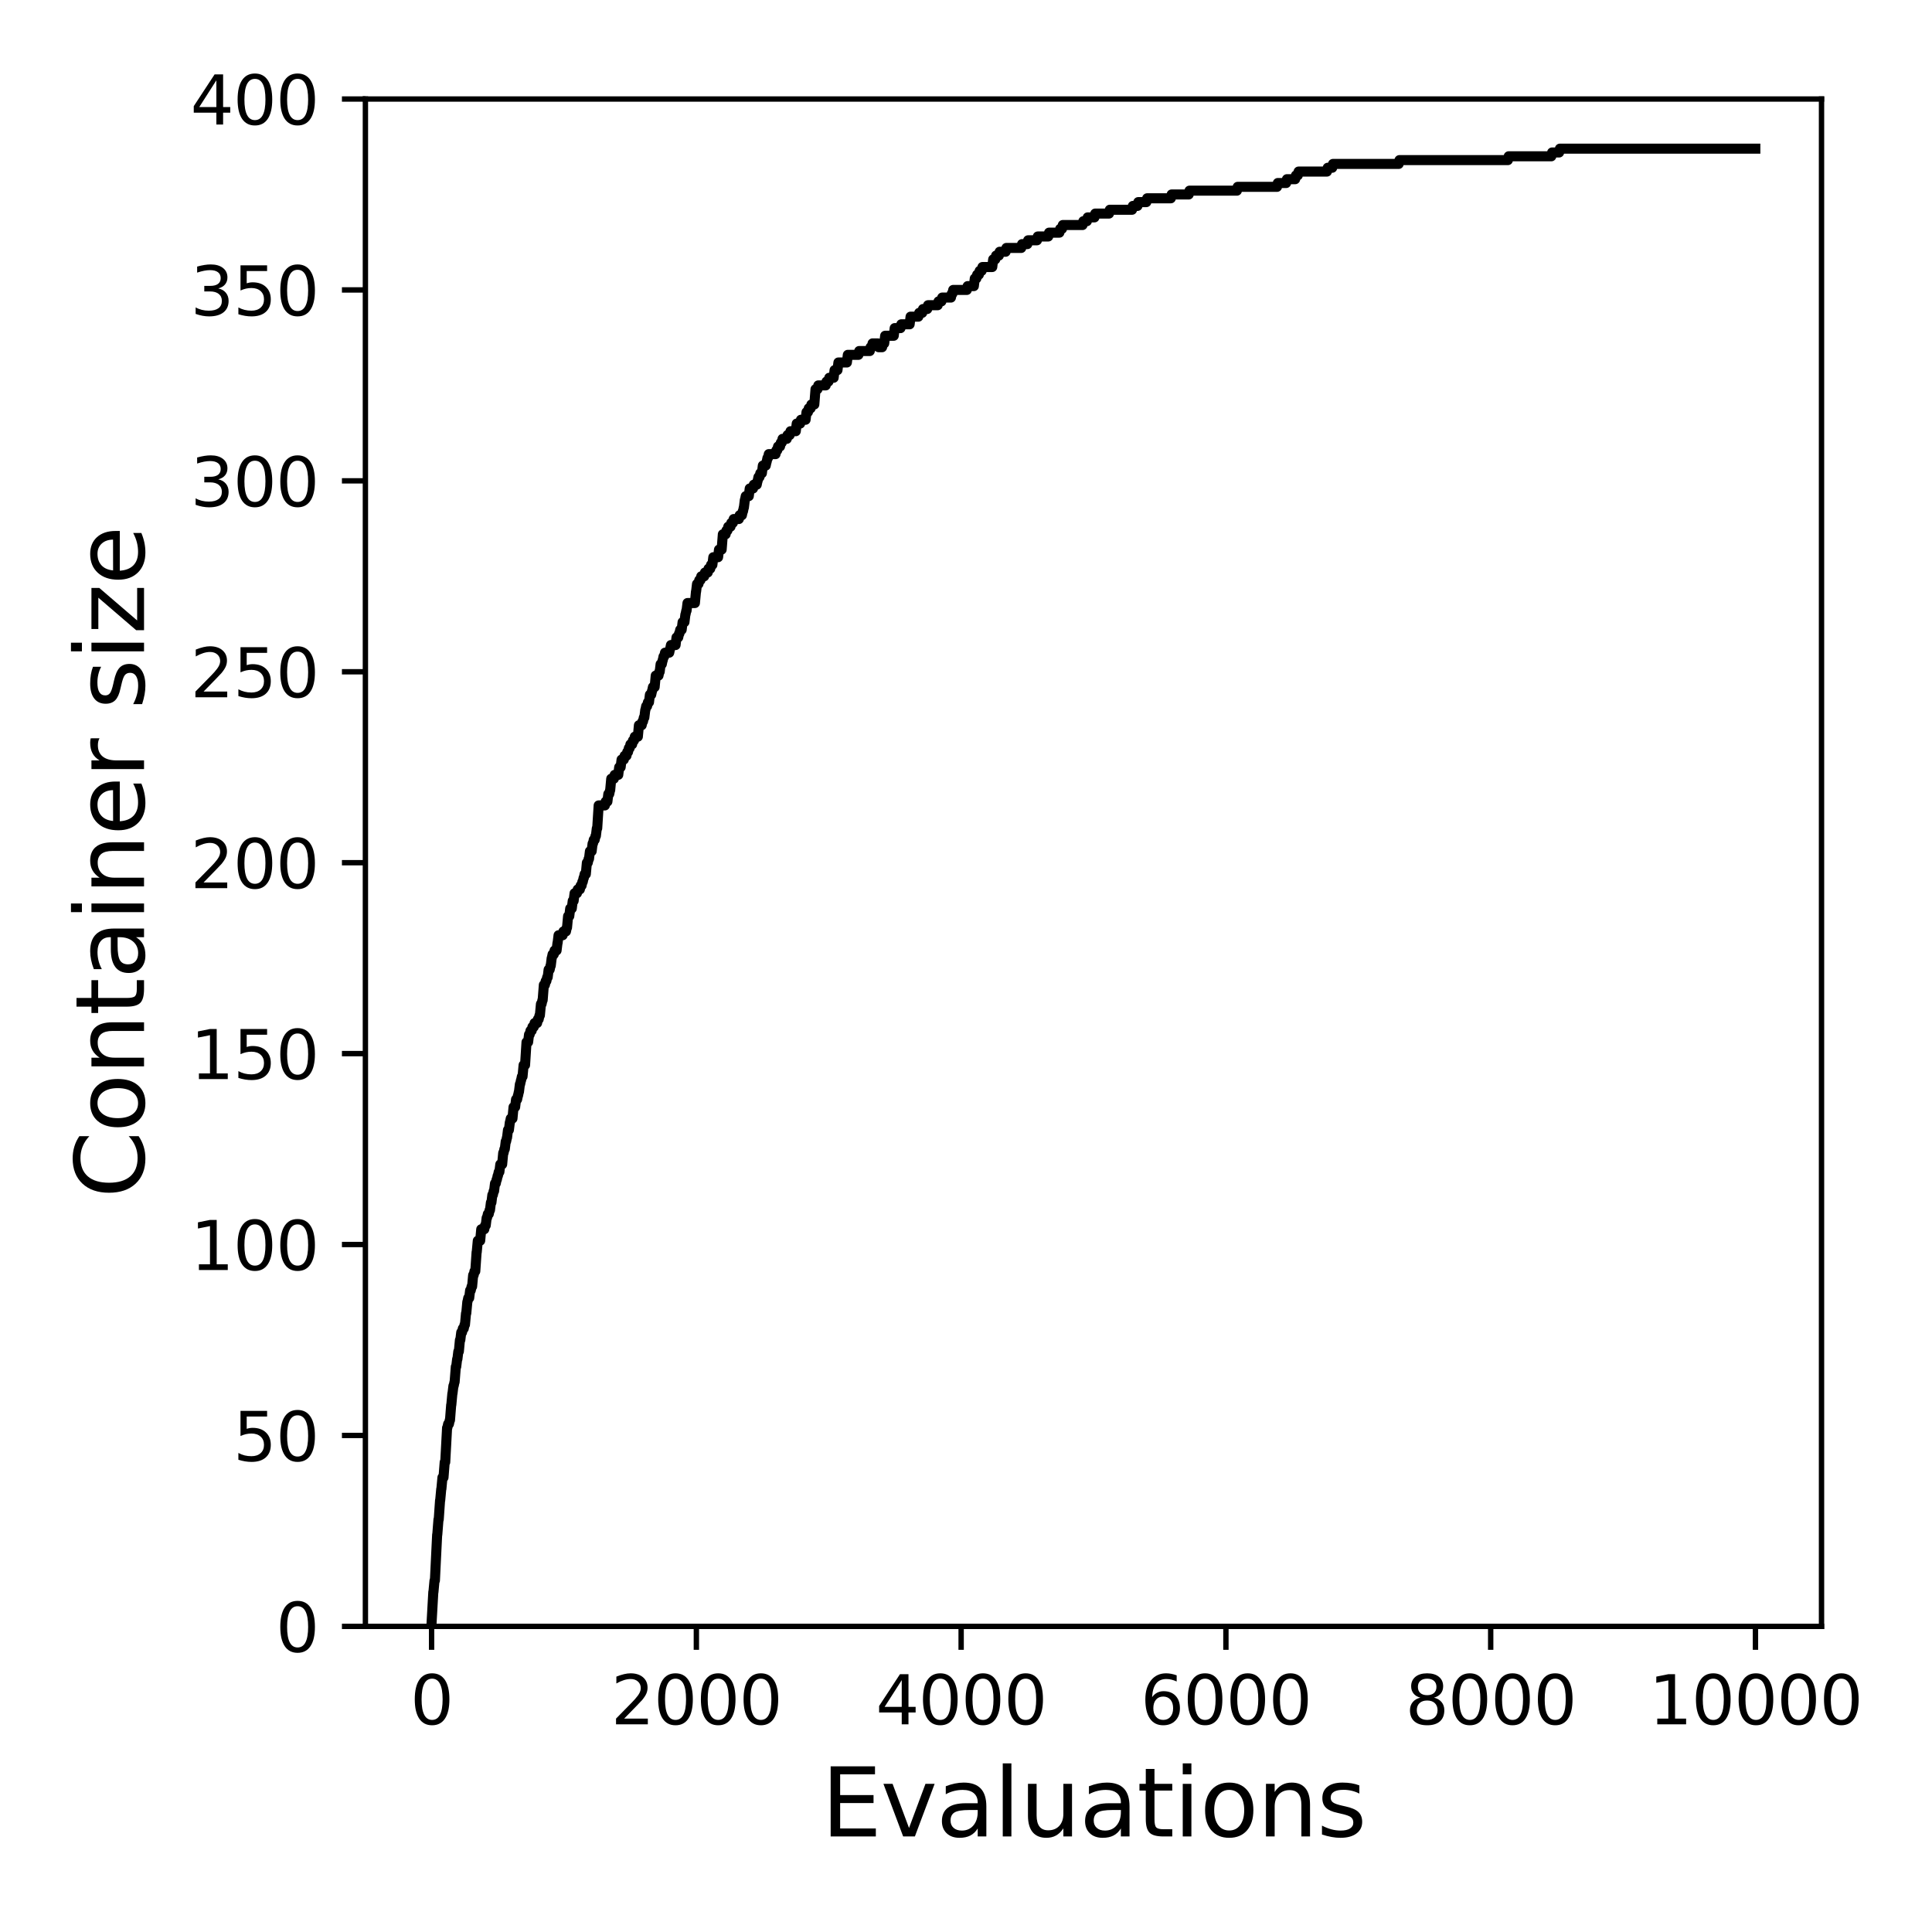 <?xml version="1.0" encoding="utf-8" standalone="no"?>
<!DOCTYPE svg PUBLIC "-//W3C//DTD SVG 1.1//EN"
  "http://www.w3.org/Graphics/SVG/1.1/DTD/svg11.dtd">
<svg xmlns:xlink="http://www.w3.org/1999/xlink" width="288pt" height="288pt" viewBox="0 0 288 288" xmlns="http://www.w3.org/2000/svg" version="1.1">
 <defs>
  <style type="text/css">*{stroke-linejoin: round; stroke-linecap: butt}</style>
 </defs>
 <g id="figure_1">
  <g id="patch_1">
   <path d="M 0 288 
L 288 288 
L 288 0 
L 0 0 
z
" style="fill: #ffffff"/>
  </g>
  <g id="axes_1">
   <g id="patch_2">
    <path d="M 54.47 242.44 
L 271.53 242.44 
L 271.53 14.76 
L 54.47 14.76 
z
" style="fill: #ffffff"/>
   </g>
   <g id="matplotlib.axis_1">
    <g id="xtick_1">
     <g id="line2d_1">
      <defs>
       <path id="m5aeaabea29" d="M 0 0 
L 0 3.5 
" style="stroke: #000000; stroke-width: 0.8"/>
      </defs>
      <g>
       <use xlink:href="#m5aeaabea29" x="64.336" y="242.44" style="stroke: #000000; stroke-width: 0.8"/>
      </g>
     </g>
     <g id="text_1">
      <!-- 0 -->
      <g transform="translate(61.155 257.038) scale(0.1 -0.1)">
       <defs>
        <path id="DejaVuSans-30" d="M 2034 4250 
Q 1547 4250 1301 3770 
Q 1056 3291 1056 2328 
Q 1056 1369 1301 889 
Q 1547 409 2034 409 
Q 2525 409 2770 889 
Q 3016 1369 3016 2328 
Q 3016 3291 2770 3770 
Q 2525 4250 2034 4250 
z
M 2034 4750 
Q 2819 4750 3233 4129 
Q 3647 3509 3647 2328 
Q 3647 1150 3233 529 
Q 2819 -91 2034 -91 
Q 1250 -91 836 529 
Q 422 1150 422 2328 
Q 422 3509 836 4129 
Q 1250 4750 2034 4750 
z
" transform="scale(0.016)"/>
       </defs>
       <use xlink:href="#DejaVuSans-30"/>
      </g>
     </g>
    </g>
    <g id="xtick_2">
     <g id="line2d_2">
      <g>
       <use xlink:href="#m5aeaabea29" x="103.806" y="242.44" style="stroke: #000000; stroke-width: 0.8"/>
      </g>
     </g>
     <g id="text_2">
      <!-- 2000 -->
      <g transform="translate(91.081 257.038) scale(0.1 -0.1)">
       <defs>
        <path id="DejaVuSans-32" d="M 1228 531 
L 3431 531 
L 3431 0 
L 469 0 
L 469 531 
Q 828 903 1448 1529 
Q 2069 2156 2228 2338 
Q 2531 2678 2651 2914 
Q 2772 3150 2772 3378 
Q 2772 3750 2511 3984 
Q 2250 4219 1831 4219 
Q 1534 4219 1204 4116 
Q 875 4013 500 3803 
L 500 4441 
Q 881 4594 1212 4672 
Q 1544 4750 1819 4750 
Q 2544 4750 2975 4387 
Q 3406 4025 3406 3419 
Q 3406 3131 3298 2873 
Q 3191 2616 2906 2266 
Q 2828 2175 2409 1742 
Q 1991 1309 1228 531 
z
" transform="scale(0.016)"/>
       </defs>
       <use xlink:href="#DejaVuSans-32"/>
       <use xlink:href="#DejaVuSans-30" x="63.623"/>
       <use xlink:href="#DejaVuSans-30" x="127.246"/>
       <use xlink:href="#DejaVuSans-30" x="190.869"/>
      </g>
     </g>
    </g>
    <g id="xtick_3">
     <g id="line2d_3">
      <g>
       <use xlink:href="#m5aeaabea29" x="143.275" y="242.44" style="stroke: #000000; stroke-width: 0.8"/>
      </g>
     </g>
     <g id="text_3">
      <!-- 4000 -->
      <g transform="translate(130.55 257.038) scale(0.1 -0.1)">
       <defs>
        <path id="DejaVuSans-34" d="M 2419 4116 
L 825 1625 
L 2419 1625 
L 2419 4116 
z
M 2253 4666 
L 3047 4666 
L 3047 1625 
L 3713 1625 
L 3713 1100 
L 3047 1100 
L 3047 0 
L 2419 0 
L 2419 1100 
L 313 1100 
L 313 1709 
L 2253 4666 
z
" transform="scale(0.016)"/>
       </defs>
       <use xlink:href="#DejaVuSans-34"/>
       <use xlink:href="#DejaVuSans-30" x="63.623"/>
       <use xlink:href="#DejaVuSans-30" x="127.246"/>
       <use xlink:href="#DejaVuSans-30" x="190.869"/>
      </g>
     </g>
    </g>
    <g id="xtick_4">
     <g id="line2d_4">
      <g>
       <use xlink:href="#m5aeaabea29" x="182.745" y="242.44" style="stroke: #000000; stroke-width: 0.8"/>
      </g>
     </g>
     <g id="text_4">
      <!-- 6000 -->
      <g transform="translate(170.02 257.038) scale(0.1 -0.1)">
       <defs>
        <path id="DejaVuSans-36" d="M 2113 2584 
Q 1688 2584 1439 2293 
Q 1191 2003 1191 1497 
Q 1191 994 1439 701 
Q 1688 409 2113 409 
Q 2538 409 2786 701 
Q 3034 994 3034 1497 
Q 3034 2003 2786 2293 
Q 2538 2584 2113 2584 
z
M 3366 4563 
L 3366 3988 
Q 3128 4100 2886 4159 
Q 2644 4219 2406 4219 
Q 1781 4219 1451 3797 
Q 1122 3375 1075 2522 
Q 1259 2794 1537 2939 
Q 1816 3084 2150 3084 
Q 2853 3084 3261 2657 
Q 3669 2231 3669 1497 
Q 3669 778 3244 343 
Q 2819 -91 2113 -91 
Q 1303 -91 875 529 
Q 447 1150 447 2328 
Q 447 3434 972 4092 
Q 1497 4750 2381 4750 
Q 2619 4750 2861 4703 
Q 3103 4656 3366 4563 
z
" transform="scale(0.016)"/>
       </defs>
       <use xlink:href="#DejaVuSans-36"/>
       <use xlink:href="#DejaVuSans-30" x="63.623"/>
       <use xlink:href="#DejaVuSans-30" x="127.246"/>
       <use xlink:href="#DejaVuSans-30" x="190.869"/>
      </g>
     </g>
    </g>
    <g id="xtick_5">
     <g id="line2d_5">
      <g>
       <use xlink:href="#m5aeaabea29" x="222.214" y="242.44" style="stroke: #000000; stroke-width: 0.8"/>
      </g>
     </g>
     <g id="text_5">
      <!-- 8000 -->
      <g transform="translate(209.489 257.038) scale(0.1 -0.1)">
       <defs>
        <path id="DejaVuSans-38" d="M 2034 2216 
Q 1584 2216 1326 1975 
Q 1069 1734 1069 1313 
Q 1069 891 1326 650 
Q 1584 409 2034 409 
Q 2484 409 2743 651 
Q 3003 894 3003 1313 
Q 3003 1734 2745 1975 
Q 2488 2216 2034 2216 
z
M 1403 2484 
Q 997 2584 770 2862 
Q 544 3141 544 3541 
Q 544 4100 942 4425 
Q 1341 4750 2034 4750 
Q 2731 4750 3128 4425 
Q 3525 4100 3525 3541 
Q 3525 3141 3298 2862 
Q 3072 2584 2669 2484 
Q 3125 2378 3379 2068 
Q 3634 1759 3634 1313 
Q 3634 634 3220 271 
Q 2806 -91 2034 -91 
Q 1263 -91 848 271 
Q 434 634 434 1313 
Q 434 1759 690 2068 
Q 947 2378 1403 2484 
z
M 1172 3481 
Q 1172 3119 1398 2916 
Q 1625 2713 2034 2713 
Q 2441 2713 2670 2916 
Q 2900 3119 2900 3481 
Q 2900 3844 2670 4047 
Q 2441 4250 2034 4250 
Q 1625 4250 1398 4047 
Q 1172 3844 1172 3481 
z
" transform="scale(0.016)"/>
       </defs>
       <use xlink:href="#DejaVuSans-38"/>
       <use xlink:href="#DejaVuSans-30" x="63.623"/>
       <use xlink:href="#DejaVuSans-30" x="127.246"/>
       <use xlink:href="#DejaVuSans-30" x="190.869"/>
      </g>
     </g>
    </g>
    <g id="xtick_6">
     <g id="line2d_6">
      <g>
       <use xlink:href="#m5aeaabea29" x="261.684" y="242.44" style="stroke: #000000; stroke-width: 0.8"/>
      </g>
     </g>
     <g id="text_6">
      <!-- 10000 -->
      <g transform="translate(245.777 257.038) scale(0.1 -0.1)">
       <defs>
        <path id="DejaVuSans-31" d="M 794 531 
L 1825 531 
L 1825 4091 
L 703 3866 
L 703 4441 
L 1819 4666 
L 2450 4666 
L 2450 531 
L 3481 531 
L 3481 0 
L 794 0 
L 794 531 
z
" transform="scale(0.016)"/>
       </defs>
       <use xlink:href="#DejaVuSans-31"/>
       <use xlink:href="#DejaVuSans-30" x="63.623"/>
       <use xlink:href="#DejaVuSans-30" x="127.246"/>
       <use xlink:href="#DejaVuSans-30" x="190.869"/>
       <use xlink:href="#DejaVuSans-30" x="254.492"/>
      </g>
     </g>
    </g>
    <g id="text_7">
     <!-- Evaluations -->
     <g transform="translate(122.419 273.756) scale(0.14 -0.14)">
      <defs>
       <path id="DejaVuSans-45" d="M 628 4666 
L 3578 4666 
L 3578 4134 
L 1259 4134 
L 1259 2753 
L 3481 2753 
L 3481 2222 
L 1259 2222 
L 1259 531 
L 3634 531 
L 3634 0 
L 628 0 
L 628 4666 
z
" transform="scale(0.016)"/>
       <path id="DejaVuSans-76" d="M 191 3500 
L 800 3500 
L 1894 563 
L 2988 3500 
L 3597 3500 
L 2284 0 
L 1503 0 
L 191 3500 
z
" transform="scale(0.016)"/>
       <path id="DejaVuSans-61" d="M 2194 1759 
Q 1497 1759 1228 1600 
Q 959 1441 959 1056 
Q 959 750 1161 570 
Q 1363 391 1709 391 
Q 2188 391 2477 730 
Q 2766 1069 2766 1631 
L 2766 1759 
L 2194 1759 
z
M 3341 1997 
L 3341 0 
L 2766 0 
L 2766 531 
Q 2569 213 2275 61 
Q 1981 -91 1556 -91 
Q 1019 -91 701 211 
Q 384 513 384 1019 
Q 384 1609 779 1909 
Q 1175 2209 1959 2209 
L 2766 2209 
L 2766 2266 
Q 2766 2663 2505 2880 
Q 2244 3097 1772 3097 
Q 1472 3097 1187 3025 
Q 903 2953 641 2809 
L 641 3341 
Q 956 3463 1253 3523 
Q 1550 3584 1831 3584 
Q 2591 3584 2966 3190 
Q 3341 2797 3341 1997 
z
" transform="scale(0.016)"/>
       <path id="DejaVuSans-6c" d="M 603 4863 
L 1178 4863 
L 1178 0 
L 603 0 
L 603 4863 
z
" transform="scale(0.016)"/>
       <path id="DejaVuSans-75" d="M 544 1381 
L 544 3500 
L 1119 3500 
L 1119 1403 
Q 1119 906 1312 657 
Q 1506 409 1894 409 
Q 2359 409 2629 706 
Q 2900 1003 2900 1516 
L 2900 3500 
L 3475 3500 
L 3475 0 
L 2900 0 
L 2900 538 
Q 2691 219 2414 64 
Q 2138 -91 1772 -91 
Q 1169 -91 856 284 
Q 544 659 544 1381 
z
M 1991 3584 
L 1991 3584 
z
" transform="scale(0.016)"/>
       <path id="DejaVuSans-74" d="M 1172 4494 
L 1172 3500 
L 2356 3500 
L 2356 3053 
L 1172 3053 
L 1172 1153 
Q 1172 725 1289 603 
Q 1406 481 1766 481 
L 2356 481 
L 2356 0 
L 1766 0 
Q 1100 0 847 248 
Q 594 497 594 1153 
L 594 3053 
L 172 3053 
L 172 3500 
L 594 3500 
L 594 4494 
L 1172 4494 
z
" transform="scale(0.016)"/>
       <path id="DejaVuSans-69" d="M 603 3500 
L 1178 3500 
L 1178 0 
L 603 0 
L 603 3500 
z
M 603 4863 
L 1178 4863 
L 1178 4134 
L 603 4134 
L 603 4863 
z
" transform="scale(0.016)"/>
       <path id="DejaVuSans-6f" d="M 1959 3097 
Q 1497 3097 1228 2736 
Q 959 2375 959 1747 
Q 959 1119 1226 758 
Q 1494 397 1959 397 
Q 2419 397 2687 759 
Q 2956 1122 2956 1747 
Q 2956 2369 2687 2733 
Q 2419 3097 1959 3097 
z
M 1959 3584 
Q 2709 3584 3137 3096 
Q 3566 2609 3566 1747 
Q 3566 888 3137 398 
Q 2709 -91 1959 -91 
Q 1206 -91 779 398 
Q 353 888 353 1747 
Q 353 2609 779 3096 
Q 1206 3584 1959 3584 
z
" transform="scale(0.016)"/>
       <path id="DejaVuSans-6e" d="M 3513 2113 
L 3513 0 
L 2938 0 
L 2938 2094 
Q 2938 2591 2744 2837 
Q 2550 3084 2163 3084 
Q 1697 3084 1428 2787 
Q 1159 2491 1159 1978 
L 1159 0 
L 581 0 
L 581 3500 
L 1159 3500 
L 1159 2956 
Q 1366 3272 1645 3428 
Q 1925 3584 2291 3584 
Q 2894 3584 3203 3211 
Q 3513 2838 3513 2113 
z
" transform="scale(0.016)"/>
       <path id="DejaVuSans-73" d="M 2834 3397 
L 2834 2853 
Q 2591 2978 2328 3040 
Q 2066 3103 1784 3103 
Q 1356 3103 1142 2972 
Q 928 2841 928 2578 
Q 928 2378 1081 2264 
Q 1234 2150 1697 2047 
L 1894 2003 
Q 2506 1872 2764 1633 
Q 3022 1394 3022 966 
Q 3022 478 2636 193 
Q 2250 -91 1575 -91 
Q 1294 -91 989 -36 
Q 684 19 347 128 
L 347 722 
Q 666 556 975 473 
Q 1284 391 1588 391 
Q 1994 391 2212 530 
Q 2431 669 2431 922 
Q 2431 1156 2273 1281 
Q 2116 1406 1581 1522 
L 1381 1569 
Q 847 1681 609 1914 
Q 372 2147 372 2553 
Q 372 3047 722 3315 
Q 1072 3584 1716 3584 
Q 2034 3584 2315 3537 
Q 2597 3491 2834 3397 
z
" transform="scale(0.016)"/>
      </defs>
      <use xlink:href="#DejaVuSans-45"/>
      <use xlink:href="#DejaVuSans-76" x="63.184"/>
      <use xlink:href="#DejaVuSans-61" x="122.363"/>
      <use xlink:href="#DejaVuSans-6c" x="183.643"/>
      <use xlink:href="#DejaVuSans-75" x="211.426"/>
      <use xlink:href="#DejaVuSans-61" x="274.805"/>
      <use xlink:href="#DejaVuSans-74" x="336.084"/>
      <use xlink:href="#DejaVuSans-69" x="375.293"/>
      <use xlink:href="#DejaVuSans-6f" x="403.076"/>
      <use xlink:href="#DejaVuSans-6e" x="464.258"/>
      <use xlink:href="#DejaVuSans-73" x="527.637"/>
     </g>
    </g>
   </g>
   <g id="matplotlib.axis_2">
    <g id="ytick_1">
     <g id="line2d_7">
      <defs>
       <path id="m052964a33c" d="M 0 0 
L -3.5 0 
" style="stroke: #000000; stroke-width: 0.8"/>
      </defs>
      <g>
       <use xlink:href="#m052964a33c" x="54.47" y="242.44" style="stroke: #000000; stroke-width: 0.8"/>
      </g>
     </g>
     <g id="text_8">
      <!-- 0 -->
      <g transform="translate(41.108 246.239) scale(0.1 -0.1)">
       <use xlink:href="#DejaVuSans-30"/>
      </g>
     </g>
    </g>
    <g id="ytick_2">
     <g id="line2d_8">
      <g>
       <use xlink:href="#m052964a33c" x="54.47" y="213.98" style="stroke: #000000; stroke-width: 0.8"/>
      </g>
     </g>
     <g id="text_9">
      <!-- 50 -->
      <g transform="translate(34.745 217.779) scale(0.1 -0.1)">
       <defs>
        <path id="DejaVuSans-35" d="M 691 4666 
L 3169 4666 
L 3169 4134 
L 1269 4134 
L 1269 2991 
Q 1406 3038 1543 3061 
Q 1681 3084 1819 3084 
Q 2600 3084 3056 2656 
Q 3513 2228 3513 1497 
Q 3513 744 3044 326 
Q 2575 -91 1722 -91 
Q 1428 -91 1123 -41 
Q 819 9 494 109 
L 494 744 
Q 775 591 1075 516 
Q 1375 441 1709 441 
Q 2250 441 2565 725 
Q 2881 1009 2881 1497 
Q 2881 1984 2565 2268 
Q 2250 2553 1709 2553 
Q 1456 2553 1204 2497 
Q 953 2441 691 2322 
L 691 4666 
z
" transform="scale(0.016)"/>
       </defs>
       <use xlink:href="#DejaVuSans-35"/>
       <use xlink:href="#DejaVuSans-30" x="63.623"/>
      </g>
     </g>
    </g>
    <g id="ytick_3">
     <g id="line2d_9">
      <g>
       <use xlink:href="#m052964a33c" x="54.47" y="185.52" style="stroke: #000000; stroke-width: 0.8"/>
      </g>
     </g>
     <g id="text_10">
      <!-- 100 -->
      <g transform="translate(28.383 189.319) scale(0.1 -0.1)">
       <use xlink:href="#DejaVuSans-31"/>
       <use xlink:href="#DejaVuSans-30" x="63.623"/>
       <use xlink:href="#DejaVuSans-30" x="127.246"/>
      </g>
     </g>
    </g>
    <g id="ytick_4">
     <g id="line2d_10">
      <g>
       <use xlink:href="#m052964a33c" x="54.47" y="157.06" style="stroke: #000000; stroke-width: 0.8"/>
      </g>
     </g>
     <g id="text_11">
      <!-- 150 -->
      <g transform="translate(28.383 160.859) scale(0.1 -0.1)">
       <use xlink:href="#DejaVuSans-31"/>
       <use xlink:href="#DejaVuSans-35" x="63.623"/>
       <use xlink:href="#DejaVuSans-30" x="127.246"/>
      </g>
     </g>
    </g>
    <g id="ytick_5">
     <g id="line2d_11">
      <g>
       <use xlink:href="#m052964a33c" x="54.47" y="128.6" style="stroke: #000000; stroke-width: 0.8"/>
      </g>
     </g>
     <g id="text_12">
      <!-- 200 -->
      <g transform="translate(28.383 132.399) scale(0.1 -0.1)">
       <use xlink:href="#DejaVuSans-32"/>
       <use xlink:href="#DejaVuSans-30" x="63.623"/>
       <use xlink:href="#DejaVuSans-30" x="127.246"/>
      </g>
     </g>
    </g>
    <g id="ytick_6">
     <g id="line2d_12">
      <g>
       <use xlink:href="#m052964a33c" x="54.47" y="100.14" style="stroke: #000000; stroke-width: 0.8"/>
      </g>
     </g>
     <g id="text_13">
      <!-- 250 -->
      <g transform="translate(28.383 103.939) scale(0.1 -0.1)">
       <use xlink:href="#DejaVuSans-32"/>
       <use xlink:href="#DejaVuSans-35" x="63.623"/>
       <use xlink:href="#DejaVuSans-30" x="127.246"/>
      </g>
     </g>
    </g>
    <g id="ytick_7">
     <g id="line2d_13">
      <g>
       <use xlink:href="#m052964a33c" x="54.47" y="71.68" style="stroke: #000000; stroke-width: 0.8"/>
      </g>
     </g>
     <g id="text_14">
      <!-- 300 -->
      <g transform="translate(28.383 75.479) scale(0.1 -0.1)">
       <defs>
        <path id="DejaVuSans-33" d="M 2597 2516 
Q 3050 2419 3304 2112 
Q 3559 1806 3559 1356 
Q 3559 666 3084 287 
Q 2609 -91 1734 -91 
Q 1441 -91 1130 -33 
Q 819 25 488 141 
L 488 750 
Q 750 597 1062 519 
Q 1375 441 1716 441 
Q 2309 441 2620 675 
Q 2931 909 2931 1356 
Q 2931 1769 2642 2001 
Q 2353 2234 1838 2234 
L 1294 2234 
L 1294 2753 
L 1863 2753 
Q 2328 2753 2575 2939 
Q 2822 3125 2822 3475 
Q 2822 3834 2567 4026 
Q 2313 4219 1838 4219 
Q 1578 4219 1281 4162 
Q 984 4106 628 3988 
L 628 4550 
Q 988 4650 1302 4700 
Q 1616 4750 1894 4750 
Q 2613 4750 3031 4423 
Q 3450 4097 3450 3541 
Q 3450 3153 3228 2886 
Q 3006 2619 2597 2516 
z
" transform="scale(0.016)"/>
       </defs>
       <use xlink:href="#DejaVuSans-33"/>
       <use xlink:href="#DejaVuSans-30" x="63.623"/>
       <use xlink:href="#DejaVuSans-30" x="127.246"/>
      </g>
     </g>
    </g>
    <g id="ytick_8">
     <g id="line2d_14">
      <g>
       <use xlink:href="#m052964a33c" x="54.47" y="43.22" style="stroke: #000000; stroke-width: 0.8"/>
      </g>
     </g>
     <g id="text_15">
      <!-- 350 -->
      <g transform="translate(28.383 47.019) scale(0.1 -0.1)">
       <use xlink:href="#DejaVuSans-33"/>
       <use xlink:href="#DejaVuSans-35" x="63.623"/>
       <use xlink:href="#DejaVuSans-30" x="127.246"/>
      </g>
     </g>
    </g>
    <g id="ytick_9">
     <g id="line2d_15">
      <g>
       <use xlink:href="#m052964a33c" x="54.47" y="14.76" style="stroke: #000000; stroke-width: 0.8"/>
      </g>
     </g>
     <g id="text_16">
      <!-- 400 -->
      <g transform="translate(28.383 18.559) scale(0.1 -0.1)">
       <use xlink:href="#DejaVuSans-34"/>
       <use xlink:href="#DejaVuSans-30" x="63.623"/>
       <use xlink:href="#DejaVuSans-30" x="127.246"/>
      </g>
     </g>
    </g>
    <g id="text_17">
     <!-- Container size -->
     <g transform="translate(21.471 178.604) rotate(-90) scale(0.14 -0.14)">
      <defs>
       <path id="DejaVuSans-43" d="M 4122 4306 
L 4122 3641 
Q 3803 3938 3442 4084 
Q 3081 4231 2675 4231 
Q 1875 4231 1450 3742 
Q 1025 3253 1025 2328 
Q 1025 1406 1450 917 
Q 1875 428 2675 428 
Q 3081 428 3442 575 
Q 3803 722 4122 1019 
L 4122 359 
Q 3791 134 3420 21 
Q 3050 -91 2638 -91 
Q 1578 -91 968 557 
Q 359 1206 359 2328 
Q 359 3453 968 4101 
Q 1578 4750 2638 4750 
Q 3056 4750 3426 4639 
Q 3797 4528 4122 4306 
z
" transform="scale(0.016)"/>
       <path id="DejaVuSans-65" d="M 3597 1894 
L 3597 1613 
L 953 1613 
Q 991 1019 1311 708 
Q 1631 397 2203 397 
Q 2534 397 2845 478 
Q 3156 559 3463 722 
L 3463 178 
Q 3153 47 2828 -22 
Q 2503 -91 2169 -91 
Q 1331 -91 842 396 
Q 353 884 353 1716 
Q 353 2575 817 3079 
Q 1281 3584 2069 3584 
Q 2775 3584 3186 3129 
Q 3597 2675 3597 1894 
z
M 3022 2063 
Q 3016 2534 2758 2815 
Q 2500 3097 2075 3097 
Q 1594 3097 1305 2825 
Q 1016 2553 972 2059 
L 3022 2063 
z
" transform="scale(0.016)"/>
       <path id="DejaVuSans-72" d="M 2631 2963 
Q 2534 3019 2420 3045 
Q 2306 3072 2169 3072 
Q 1681 3072 1420 2755 
Q 1159 2438 1159 1844 
L 1159 0 
L 581 0 
L 581 3500 
L 1159 3500 
L 1159 2956 
Q 1341 3275 1631 3429 
Q 1922 3584 2338 3584 
Q 2397 3584 2469 3576 
Q 2541 3569 2628 3553 
L 2631 2963 
z
" transform="scale(0.016)"/>
       <path id="DejaVuSans-20" transform="scale(0.016)"/>
       <path id="DejaVuSans-7a" d="M 353 3500 
L 3084 3500 
L 3084 2975 
L 922 459 
L 3084 459 
L 3084 0 
L 275 0 
L 275 525 
L 2438 3041 
L 353 3041 
L 353 3500 
z
" transform="scale(0.016)"/>
      </defs>
      <use xlink:href="#DejaVuSans-43"/>
      <use xlink:href="#DejaVuSans-6f" x="69.824"/>
      <use xlink:href="#DejaVuSans-6e" x="131.006"/>
      <use xlink:href="#DejaVuSans-74" x="194.385"/>
      <use xlink:href="#DejaVuSans-61" x="233.594"/>
      <use xlink:href="#DejaVuSans-69" x="294.873"/>
      <use xlink:href="#DejaVuSans-6e" x="322.656"/>
      <use xlink:href="#DejaVuSans-65" x="386.035"/>
      <use xlink:href="#DejaVuSans-72" x="447.559"/>
      <use xlink:href="#DejaVuSans-20" x="488.672"/>
      <use xlink:href="#DejaVuSans-73" x="520.459"/>
      <use xlink:href="#DejaVuSans-69" x="572.559"/>
      <use xlink:href="#DejaVuSans-7a" x="600.342"/>
      <use xlink:href="#DejaVuSans-65" x="652.832"/>
     </g>
    </g>
   </g>
   <g id="line2d_16">
    <path d="M 64.336 241.871 
L 64.593 237.317 
L 64.613 237.317 
L 64.771 235.61 
L 64.83 235.61 
L 65.165 228.779 
L 65.185 228.779 
L 65.363 226.502 
L 65.402 226.502 
L 65.599 223.656 
L 65.619 223.656 
L 65.777 221.949 
L 65.797 221.949 
L 65.955 220.241 
L 66.112 220.241 
L 66.29 217.964 
L 66.369 217.964 
L 66.645 212.842 
L 66.685 212.842 
L 66.803 212.272 
L 66.922 212.272 
L 67.04 211.703 
L 67.079 211.703 
L 67.257 209.426 
L 67.277 209.426 
L 67.435 207.719 
L 67.454 207.719 
L 67.593 206.58 
L 67.632 206.58 
L 67.75 206.011 
L 67.77 206.011 
L 67.948 203.734 
L 68.007 203.734 
L 68.145 202.596 
L 68.185 202.596 
L 68.323 201.458 
L 68.402 201.458 
L 68.56 199.75 
L 68.619 199.75 
L 68.757 198.612 
L 68.875 198.612 
L 68.994 198.042 
L 69.132 198.042 
L 69.25 197.473 
L 69.31 197.473 
L 69.467 195.766 
L 69.507 195.766 
L 69.665 194.058 
L 69.684 194.058 
L 69.803 193.489 
L 69.941 193.489 
L 70.079 192.35 
L 70.178 192.35 
L 70.296 191.781 
L 70.375 191.781 
L 70.533 190.074 
L 70.612 190.074 
L 70.73 189.504 
L 70.849 189.504 
L 71.046 186.658 
L 71.066 186.658 
L 71.224 184.951 
L 71.579 184.951 
L 71.737 183.243 
L 72.191 183.243 
L 72.309 182.674 
L 72.408 182.674 
L 72.546 181.536 
L 72.605 181.536 
L 72.724 180.966 
L 72.862 180.966 
L 72.98 180.397 
L 73.039 180.397 
L 73.178 179.259 
L 73.256 179.259 
L 73.395 178.12 
L 73.474 178.12 
L 73.592 177.551 
L 73.651 177.551 
L 73.789 176.413 
L 73.908 176.413 
L 74.026 175.844 
L 74.066 175.844 
L 74.184 175.274 
L 74.223 175.274 
L 74.342 174.705 
L 74.441 174.705 
L 74.579 173.567 
L 74.855 173.567 
L 75.013 171.859 
L 75.072 171.859 
L 75.19 171.29 
L 75.25 171.29 
L 75.388 170.152 
L 75.447 170.152 
L 75.565 169.582 
L 75.585 169.582 
L 75.723 168.444 
L 75.861 168.444 
L 76 167.306 
L 76.019 167.306 
L 76.138 166.736 
L 76.394 166.736 
L 76.552 165.029 
L 76.789 165.029 
L 76.927 163.89 
L 77.085 163.89 
L 77.203 163.321 
L 77.223 163.321 
L 77.342 162.752 
L 77.361 162.752 
L 77.499 161.614 
L 77.539 161.614 
L 77.657 161.044 
L 77.677 161.044 
L 77.795 160.475 
L 77.894 160.475 
L 78.052 158.768 
L 78.269 158.768 
L 78.486 155.352 
L 78.723 155.352 
L 78.861 154.214 
L 78.96 154.214 
L 79.078 153.645 
L 79.256 153.645 
L 79.374 153.076 
L 79.572 153.076 
L 79.69 152.506 
L 80.065 152.506 
L 80.183 151.937 
L 80.302 151.937 
L 80.42 151.368 
L 80.479 151.368 
L 80.637 149.66 
L 80.736 149.66 
L 80.854 149.091 
L 80.894 149.091 
L 81.071 146.814 
L 81.229 146.814 
L 81.348 146.245 
L 81.446 146.245 
L 81.565 145.676 
L 81.644 145.676 
L 81.782 144.538 
L 81.94 144.538 
L 82.058 143.968 
L 82.098 143.968 
L 82.236 142.83 
L 82.255 142.83 
L 82.374 142.261 
L 82.552 142.261 
L 82.67 141.692 
L 82.966 141.692 
L 83.104 140.553 
L 83.124 140.553 
L 83.262 139.415 
L 83.874 139.415 
L 83.992 138.846 
L 84.367 138.846 
L 84.486 138.276 
L 84.525 138.276 
L 84.683 136.569 
L 84.86 136.569 
L 84.999 135.43 
L 85.235 135.43 
L 85.374 134.292 
L 85.512 134.292 
L 85.65 133.154 
L 86.005 133.154 
L 86.123 132.584 
L 86.439 132.584 
L 86.558 132.015 
L 86.696 132.015 
L 86.814 131.446 
L 86.873 131.446 
L 86.992 130.877 
L 87.031 130.877 
L 87.15 130.308 
L 87.327 130.308 
L 87.485 128.6 
L 87.623 128.6 
L 87.742 128.031 
L 87.801 128.031 
L 87.939 126.892 
L 88.196 126.892 
L 88.334 125.754 
L 88.393 125.754 
L 88.511 125.185 
L 88.65 125.185 
L 88.768 124.616 
L 88.827 124.616 
L 88.965 123.477 
L 89.025 123.477 
L 89.242 120.062 
L 90.169 120.062 
L 90.288 119.493 
L 90.544 119.493 
L 90.682 118.354 
L 90.82 118.354 
L 90.939 117.785 
L 90.959 117.785 
L 91.116 116.078 
L 91.511 116.078 
L 91.629 115.508 
L 92.162 115.508 
L 92.3 114.37 
L 92.518 114.37 
L 92.656 113.232 
L 92.991 113.232 
L 93.11 112.662 
L 93.386 112.662 
L 93.504 112.093 
L 93.623 112.093 
L 93.741 111.524 
L 93.86 111.524 
L 93.978 110.955 
L 94.234 110.955 
L 94.353 110.386 
L 94.511 110.386 
L 94.629 109.816 
L 95.083 109.816 
L 95.241 108.109 
L 95.655 108.109 
L 95.774 107.54 
L 95.853 107.54 
L 95.971 106.97 
L 96.05 106.97 
L 96.188 105.832 
L 96.208 105.832 
L 96.326 105.263 
L 96.464 105.263 
L 96.583 104.694 
L 96.741 104.694 
L 96.879 103.555 
L 97.076 103.555 
L 97.195 102.986 
L 97.214 102.986 
L 97.333 102.417 
L 97.589 102.417 
L 97.747 100.709 
L 98.162 100.709 
L 98.28 100.14 
L 98.339 100.14 
L 98.477 99.002 
L 98.655 99.002 
L 98.773 98.432 
L 98.793 98.432 
L 98.912 97.863 
L 99.01 97.863 
L 99.129 97.294 
L 99.76 97.294 
L 99.879 96.725 
L 99.898 96.725 
L 100.017 96.156 
L 100.707 96.156 
L 100.846 95.017 
L 101.102 95.017 
L 101.221 94.448 
L 101.28 94.448 
L 101.398 93.879 
L 101.615 93.879 
L 101.753 92.74 
L 102.03 92.74 
L 102.168 91.602 
L 102.188 91.602 
L 102.306 91.033 
L 102.345 91.033 
L 102.484 89.894 
L 103.589 89.894 
L 103.747 88.187 
L 103.766 88.187 
L 103.904 87.048 
L 104.122 87.048 
L 104.24 86.479 
L 104.418 86.479 
L 104.536 85.91 
L 104.97 85.91 
L 105.089 85.341 
L 105.503 85.341 
L 105.621 84.772 
L 105.878 84.772 
L 105.996 84.202 
L 106.194 84.202 
L 106.332 83.064 
L 107.042 83.064 
L 107.18 81.926 
L 107.575 81.926 
L 107.753 79.649 
L 108.167 79.649 
L 108.286 79.08 
L 108.443 79.08 
L 108.562 78.51 
L 108.897 78.51 
L 109.016 77.941 
L 109.253 77.941 
L 109.371 77.372 
L 110.141 77.372 
L 110.259 76.803 
L 110.595 76.803 
L 110.713 76.234 
L 110.752 76.234 
L 110.871 75.664 
L 110.891 75.664 
L 111.029 74.526 
L 111.048 74.526 
L 111.167 73.957 
L 111.621 73.957 
L 111.759 72.818 
L 112.252 72.818 
L 112.371 72.249 
L 112.805 72.249 
L 112.923 71.68 
L 112.943 71.68 
L 113.061 71.111 
L 113.219 71.111 
L 113.338 70.542 
L 113.574 70.542 
L 113.713 69.403 
L 114.147 69.403 
L 114.265 68.834 
L 114.285 68.834 
L 114.403 68.265 
L 114.482 68.265 
L 114.601 67.696 
L 115.607 67.696 
L 115.726 67.126 
L 115.864 67.126 
L 115.982 66.557 
L 116.278 66.557 
L 116.397 65.988 
L 116.535 65.988 
L 116.653 65.419 
L 117.285 65.419 
L 117.403 64.85 
L 117.719 64.85 
L 117.837 64.28 
L 118.627 64.28 
L 118.765 63.142 
L 119.278 63.142 
L 119.396 62.573 
L 120.087 62.573 
L 120.225 61.434 
L 120.442 61.434 
L 120.561 60.865 
L 120.837 60.865 
L 120.955 60.296 
L 121.389 60.296 
L 121.567 58.019 
L 121.863 58.019 
L 121.981 57.45 
L 123.087 57.45 
L 123.205 56.881 
L 123.501 56.881 
L 123.619 56.312 
L 124.271 56.312 
L 124.409 55.173 
L 124.843 55.173 
L 124.981 54.035 
L 126.244 54.035 
L 126.382 52.896 
L 127.961 52.896 
L 128.08 52.327 
L 129.658 52.327 
L 129.777 51.758 
L 129.954 51.758 
L 130.073 51.189 
L 130.862 51.189 
L 130.981 51.758 
L 131.494 51.758 
L 131.612 51.189 
L 131.809 51.189 
L 131.948 50.05 
L 133.23 50.05 
L 133.368 48.912 
L 134.237 48.912 
L 134.355 48.343 
L 135.598 48.343 
L 135.737 47.204 
L 136.901 47.204 
L 137.019 46.635 
L 137.473 46.635 
L 137.592 46.066 
L 138.223 46.066 
L 138.342 45.497 
L 139.782 45.497 
L 139.901 44.928 
L 140.335 44.928 
L 140.453 44.358 
L 141.756 44.358 
L 141.874 43.789 
L 141.973 43.789 
L 142.091 43.22 
L 144.124 43.22 
L 144.242 42.651 
L 145.17 42.651 
L 145.308 41.512 
L 145.545 41.512 
L 145.663 40.943 
L 145.92 40.943 
L 146.038 40.374 
L 146.334 40.374 
L 146.453 39.805 
L 147.913 39.805 
L 148.051 38.666 
L 148.367 38.666 
L 148.485 38.097 
L 148.9 38.097 
L 149.018 37.528 
L 149.906 37.528 
L 150.025 36.959 
L 152.235 36.959 
L 152.353 36.39 
L 153.143 36.39 
L 153.261 35.82 
L 154.583 35.82 
L 154.702 35.251 
L 156.261 35.251 
L 156.379 34.682 
L 157.918 34.682 
L 158.037 34.113 
L 158.313 34.113 
L 158.431 33.544 
L 161.372 33.544 
L 161.49 32.974 
L 162.023 32.974 
L 162.142 32.405 
L 163.148 32.405 
L 163.266 31.836 
L 165.319 31.836 
L 165.437 31.267 
L 168.753 31.267 
L 168.871 30.698 
L 169.562 30.698 
L 169.68 30.128 
L 170.884 30.128 
L 171.003 29.559 
L 174.535 29.559 
L 174.653 28.99 
L 177.199 28.99 
L 177.318 28.421 
L 184.383 28.421 
L 184.501 27.852 
L 190.362 27.852 
L 190.481 27.282 
L 191.724 27.282 
L 191.842 26.713 
L 193.066 26.713 
L 193.184 26.144 
L 193.461 26.144 
L 193.579 25.575 
L 197.802 25.575 
L 197.921 25.006 
L 198.592 25.006 
L 198.71 24.436 
L 208.498 24.436 
L 208.617 23.867 
L 224.78 23.867 
L 224.898 23.298 
L 231.253 23.298 
L 231.371 22.729 
L 232.417 22.729 
L 232.535 22.16 
L 261.664 22.16 
L 261.664 22.16 
" clip-path="url(#pb02390cf96)" style="fill: none; stroke: #000000; stroke-width: 1.5; stroke-linecap: square"/>
   </g>
   <g id="patch_3">
    <path d="M 54.47 242.44 
L 54.47 14.76 
" style="fill: none; stroke: #000000; stroke-width: 0.8; stroke-linejoin: miter; stroke-linecap: square"/>
   </g>
   <g id="patch_4">
    <path d="M 271.53 242.44 
L 271.53 14.76 
" style="fill: none; stroke: #000000; stroke-width: 0.8; stroke-linejoin: miter; stroke-linecap: square"/>
   </g>
   <g id="patch_5">
    <path d="M 54.47 242.44 
L 271.53 242.44 
" style="fill: none; stroke: #000000; stroke-width: 0.8; stroke-linejoin: miter; stroke-linecap: square"/>
   </g>
   <g id="patch_6">
    <path d="M 54.47 14.76 
L 271.53 14.76 
" style="fill: none; stroke: #000000; stroke-width: 0.8; stroke-linejoin: miter; stroke-linecap: square"/>
   </g>
  </g>
 </g>
 <defs>
  <clipPath id="pb02390cf96">
   <rect x="54.47" y="14.76" width="217.06" height="227.68"/>
  </clipPath>
 </defs>
</svg>
